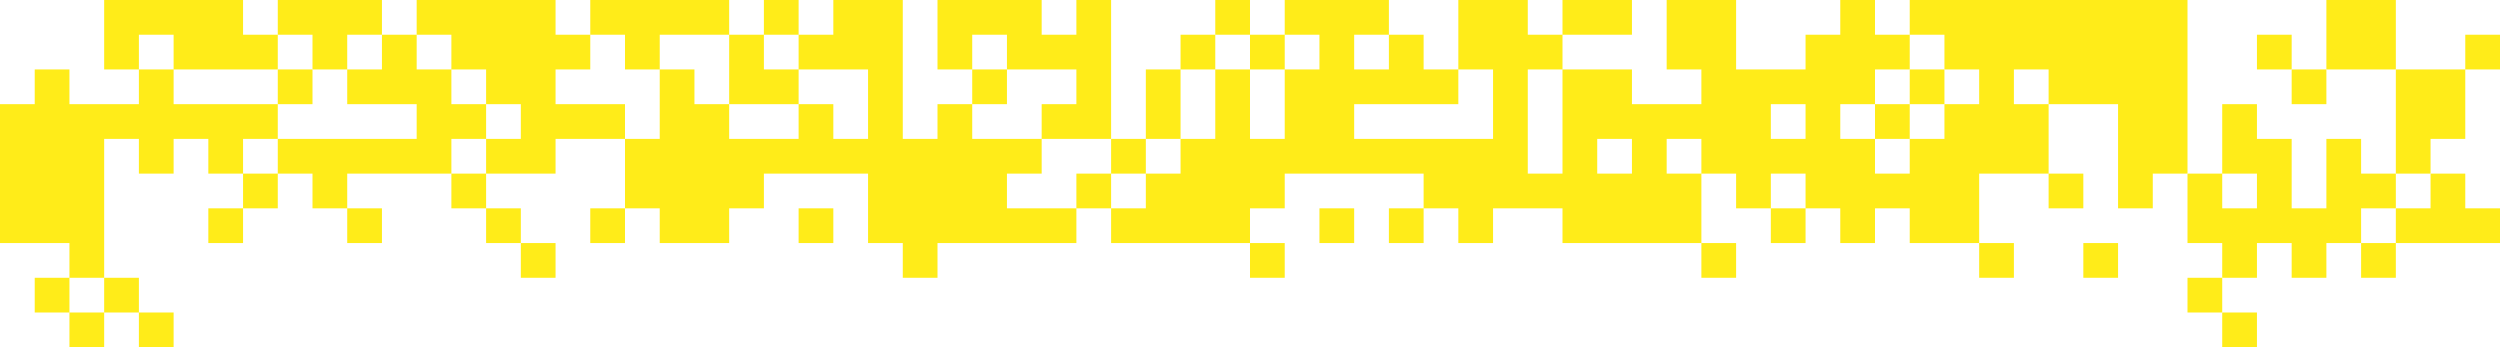 <svg width="1440" height="200" viewBox="0 0 1440 200" fill="none" xmlns="http://www.w3.org/2000/svg">
<path d="M1380 140V120H1400V100H1420V120H1440V140H1380Z" fill="#FFEC19"/>
<path d="M1360 140V160H1380V140H1360Z" fill="#FFEC19"/>
<path d="M1280 160V140H1260V100H1280V120H1300V100H1280V60H1300V80H1320V120H1340V80H1360V100H1380V120H1360V140H1340V160H1320V140H1300V160H1280Z" fill="#FFEC19"/>
<path d="M1280 180V160H1260V180H1280Z" fill="#FFEC19"/>
<path d="M1280 180V200H1300V180H1280Z" fill="#FFEC19"/>
<path d="M1380 40V100H1400V80H1420V40H1440V20H1420V40H1380Z" fill="#FFEC19"/>
<path d="M1340 40H1380V0H1340V40Z" fill="#FFEC19"/>
<path d="M1320 40V60H1340V40H1320Z" fill="#FFEC19"/>
<path d="M1320 40V20H1300V40H1320Z" fill="#FFEC19"/>
<path d="M160 60V40H180V60H160Z" fill="#FFEC19"/>
<path d="M1100 60V80H1080V60H1100Z" fill="#FFEC19"/>
<path d="M1100 60H1120V40H1100V60Z" fill="#FFEC19"/>
<path fill-rule="evenodd" clip-rule="evenodd" d="M1180 60H1220V120H1240V100H1260V0H1100V20H1080V0H1060V20H1040V40H1000V0H960V40H980V60H940V40H900V20H940V0H900V20H880V0H840V40H820V20H800V0H740V20H720V0H700V20H680V40H660V80H640V0H620V20H600V0H540V40H560V60H540V80H520V0H480V20H460V0H440V20H420V0H340V20H320V0H240V20H220V0H160V20H140V0H60V40H80V60H40V40H20V60H0V140H40V160H20V180H40V200H60V180H80V200H100V180H80V160H60V80H80V100H100V80H120V100H140V120H120V140H140V120H160V100H180V120H200V140H220V120H200V100H260V120H280V140H300V160H320V140H300V120H280V100H320V80H360V120H340V140H360V120H380V140H420V120H440V100H500V140H520V160H540V140H620V120H640V140H720V160H740V140H720V120H740V100H820V120H800V140H820V120H840V140H860V120H900V140H980V160H1000V140H980V100H1000V120H1020V140H1040V120H1060V140H1080V120H1100V140H1140V160H1160V140H1140V100H1180V120H1200V100H1180V60ZM1180 60V40H1160V60H1180ZM1040 120V100H1020V120H1040ZM980 100V80H960V100H980ZM640 100V120H660V100H680V80H700V40H720V80H740V40H760V20H740V40H720V20H700V40H680V80H660V100H640ZM640 100H620V120H580V100H600V80H640V100ZM580 40V60H560V80H600V60H620V40H580ZM380 40V20H420V60H400V40H380ZM460 60V80H420V60H460ZM460 40H500V80H480V60H460V40ZM460 40V20H440V40H460ZM380 40H360V20H340V40H320V60H360V80H380V40ZM280 80H260V100H280V80ZM280 60V80H300V60H280ZM260 40H240V20H260V40ZM260 40V60H280V40H260ZM160 80H140V100H160V80ZM160 60V80H240V60H200V40H220V20H200V40H180V20H160V40H100V20H80V40H100V60H160ZM60 160V180H40V160H60ZM580 40H560V20H580V40ZM800 20H780V40H800V20ZM840 40V60H780V80H860V40H840ZM900 40H880V100H900V40ZM1120 40V20H1100V40H1080V60H1060V80H1080V100H1100V80H1120V60H1140V40H1120ZM940 80V100H920V80H940ZM1040 60V80H1020V60H1040Z" fill="#FFEC19"/>
<path d="M1220 160H1200V140H1220V160Z" fill="#FFEC19"/>
<path d="M780 140H760V120H780V140Z" fill="#FFEC19"/>
<path d="M480 120V140H460V120H480Z" fill="#FFEC19"/>
</svg>
